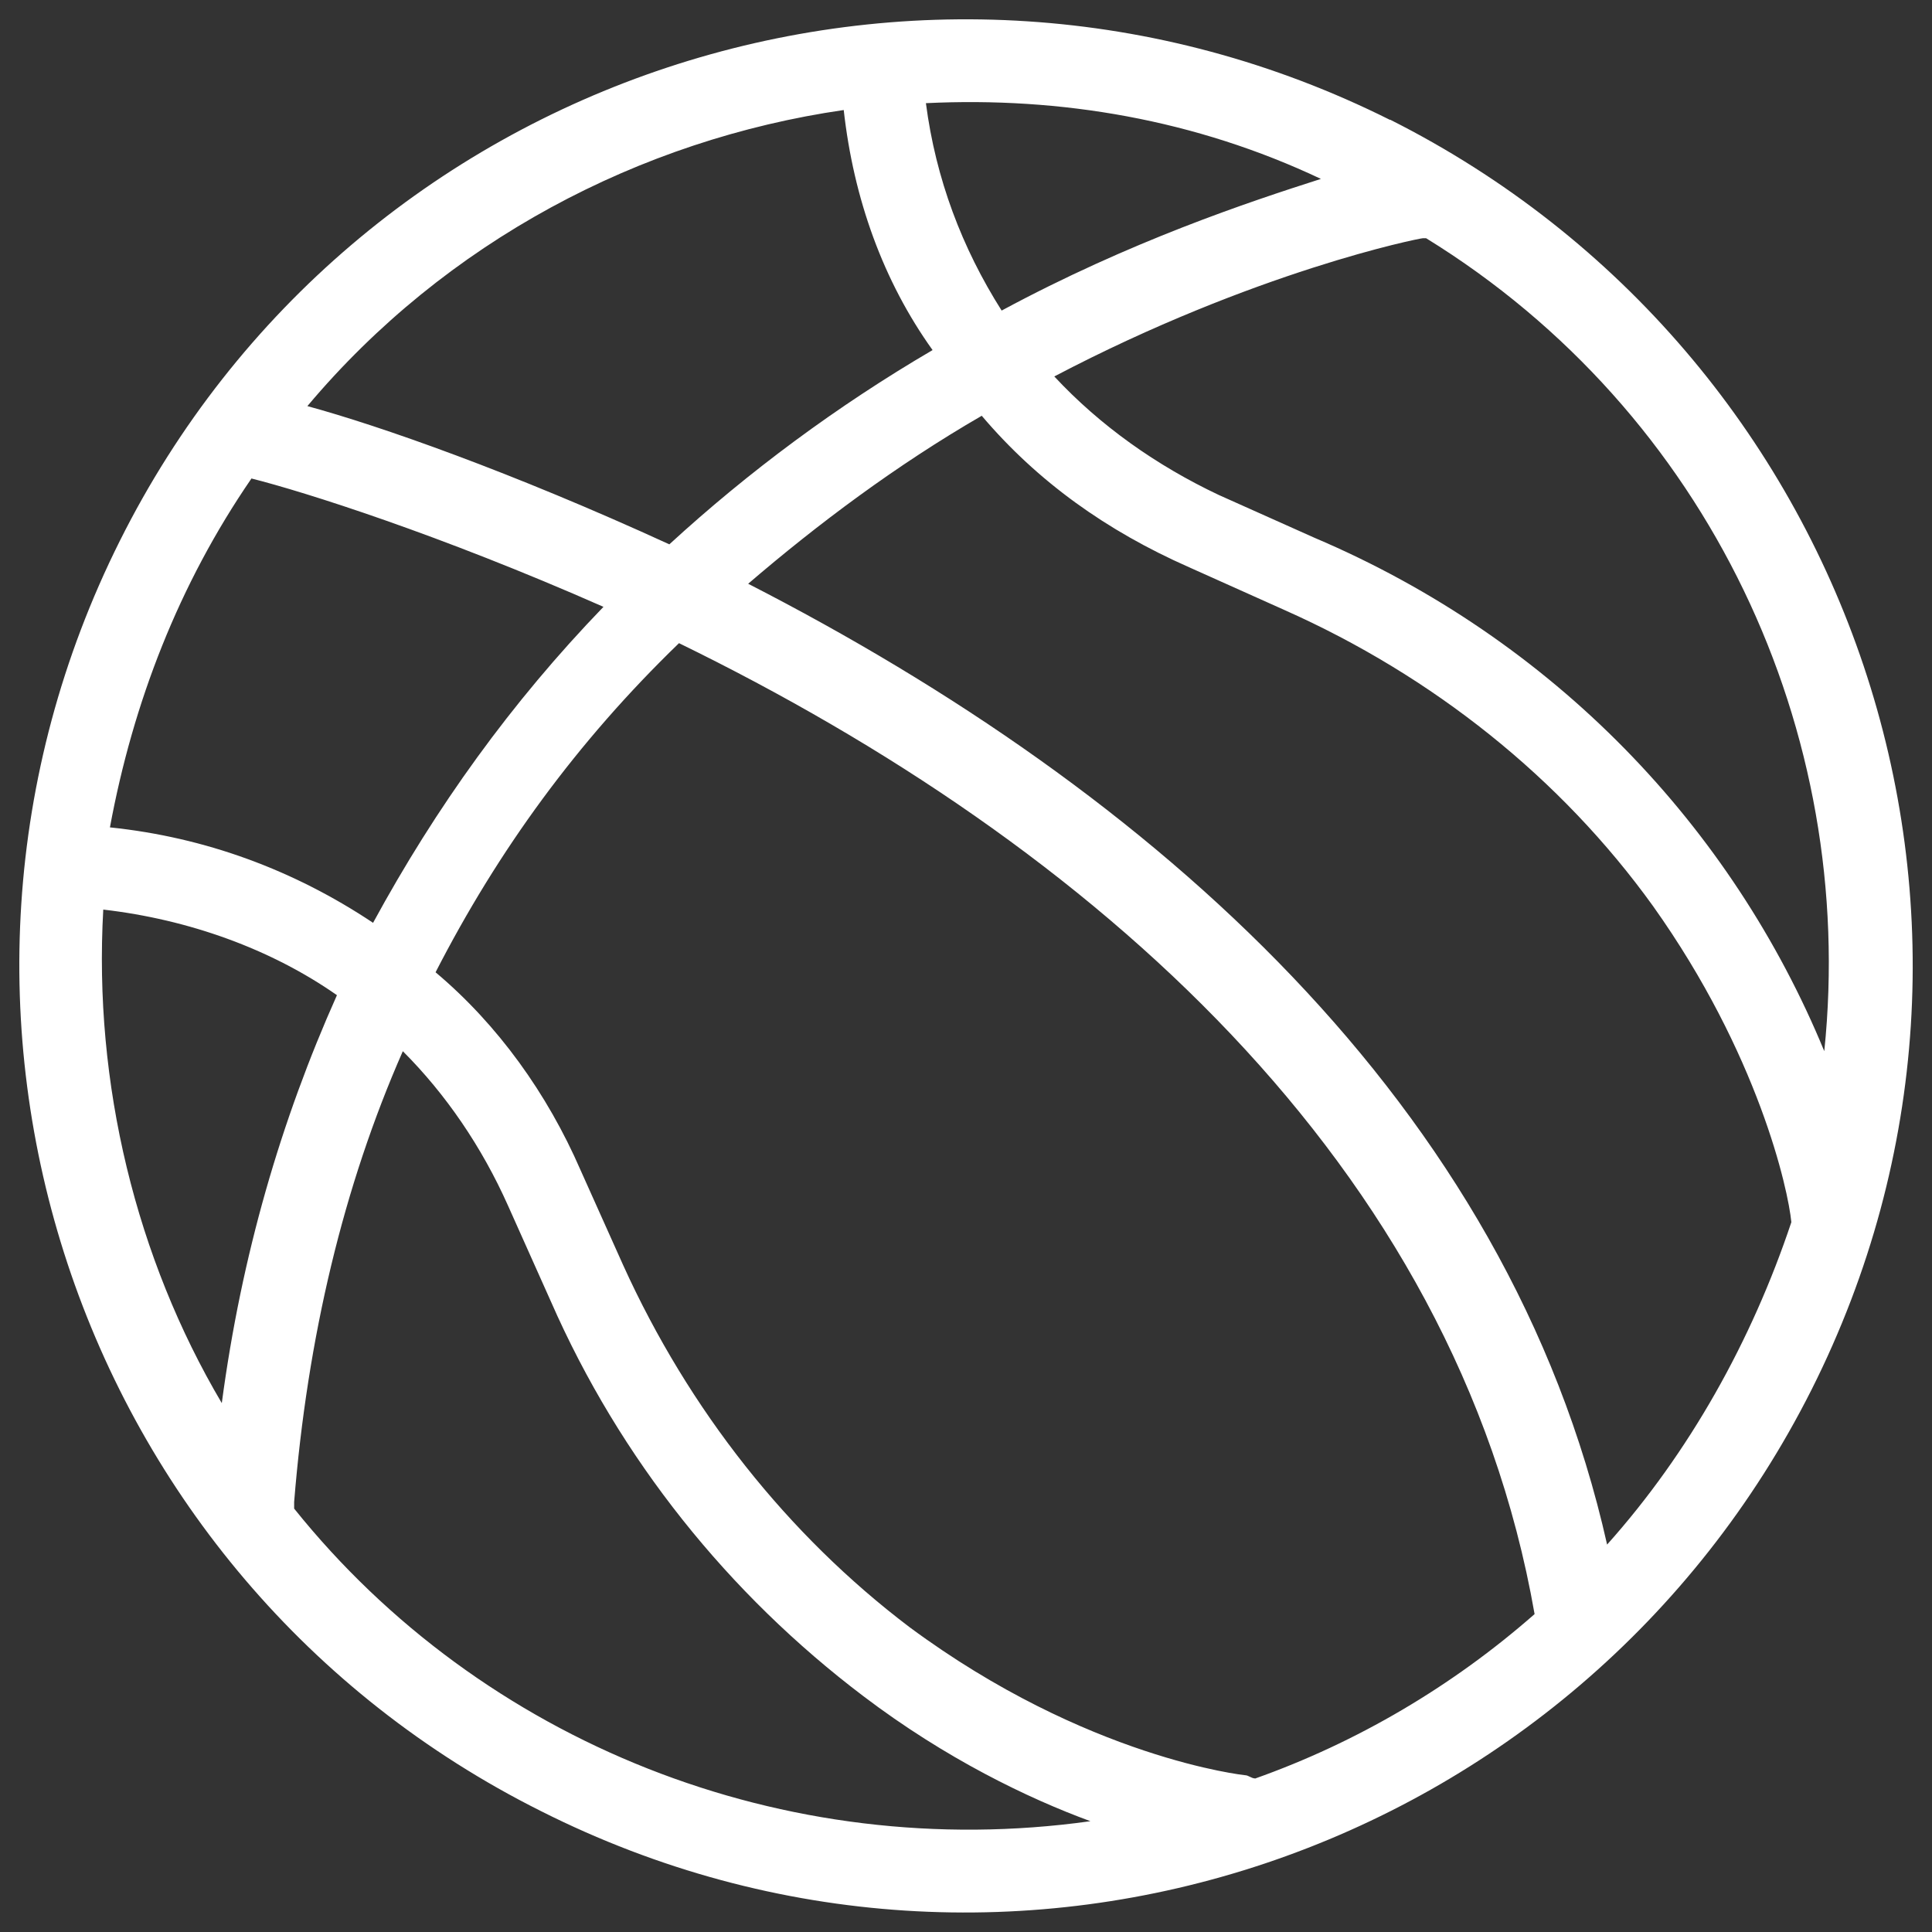 <svg width="20" height="20" viewBox="0 0 20 20" fill="none" xmlns="http://www.w3.org/2000/svg">
<rect x="0" y="0" width="20" height="20" fill="#333333" stroke="none"/>
<path d="M14.389 1.241C9.552 -1.18 3.658 0.763 1.24 5.6C-1.179 10.437 0.763 16.33 5.601 18.749C10.473 21.203 16.331 19.192 18.752 14.388C21.204 9.516 19.195 3.658 14.391 1.239L14.389 1.241ZM18.885 10.882C17.93 8.565 16.092 6.623 13.605 5.566L12.617 5.124C11.97 4.818 11.39 4.408 10.914 3.897C12.991 2.807 14.695 2.466 14.73 2.466H14.763C17.693 4.271 19.226 7.575 18.885 10.88V10.882ZM13.674 1.852C12.923 2.092 11.698 2.499 10.369 3.215C9.959 2.568 9.687 1.852 9.585 1.068C10.982 1 12.378 1.239 13.674 1.852ZM8.734 1.137C8.836 2.056 9.142 2.909 9.654 3.624C8.666 4.202 7.747 4.884 6.929 5.635C5.295 4.886 3.931 4.408 3.182 4.204C4.613 2.501 6.624 1.445 8.734 1.139V1.137ZM12.991 18.41C12.956 18.41 12.923 18.377 12.889 18.377C12.889 18.377 11.255 18.206 9.415 16.844C8.154 15.889 7.131 14.596 6.451 13.097L6.008 12.109C5.667 11.325 5.156 10.609 4.509 10.065C5.156 8.804 5.973 7.679 7.029 6.658C11.288 8.736 15.069 12.04 15.886 16.709C15.034 17.457 14.046 18.038 12.991 18.412V18.41ZM2.602 4.953C3.147 5.09 4.544 5.531 6.247 6.282C5.293 7.27 4.511 8.359 3.862 9.553C3.045 9.008 2.126 8.667 1.138 8.565C1.377 7.272 1.853 6.045 2.602 4.955V4.953ZM1.069 9.416C1.955 9.518 2.806 9.825 3.488 10.302C2.91 11.595 2.5 12.993 2.296 14.525C1.41 13.026 0.967 11.221 1.069 9.416ZM3.045 15.617V15.548C3.182 13.845 3.556 12.277 4.17 10.882C4.613 11.325 4.987 11.87 5.26 12.483L5.702 13.471C6.418 15.105 7.543 16.503 8.938 17.559C9.791 18.206 10.642 18.616 11.288 18.853C8.119 19.296 4.985 18.036 3.045 15.617ZM16.637 15.991C15.614 11.427 11.935 8.191 7.745 6.043C8.46 5.429 9.277 4.816 10.163 4.304C10.741 4.986 11.457 5.496 12.309 5.872L13.297 6.315C14.83 6.997 16.159 8.054 17.113 9.381C18.203 10.913 18.511 12.311 18.544 12.652C18.134 13.879 17.488 15.037 16.637 15.989V15.991Z" fill="white"/>
</svg>
